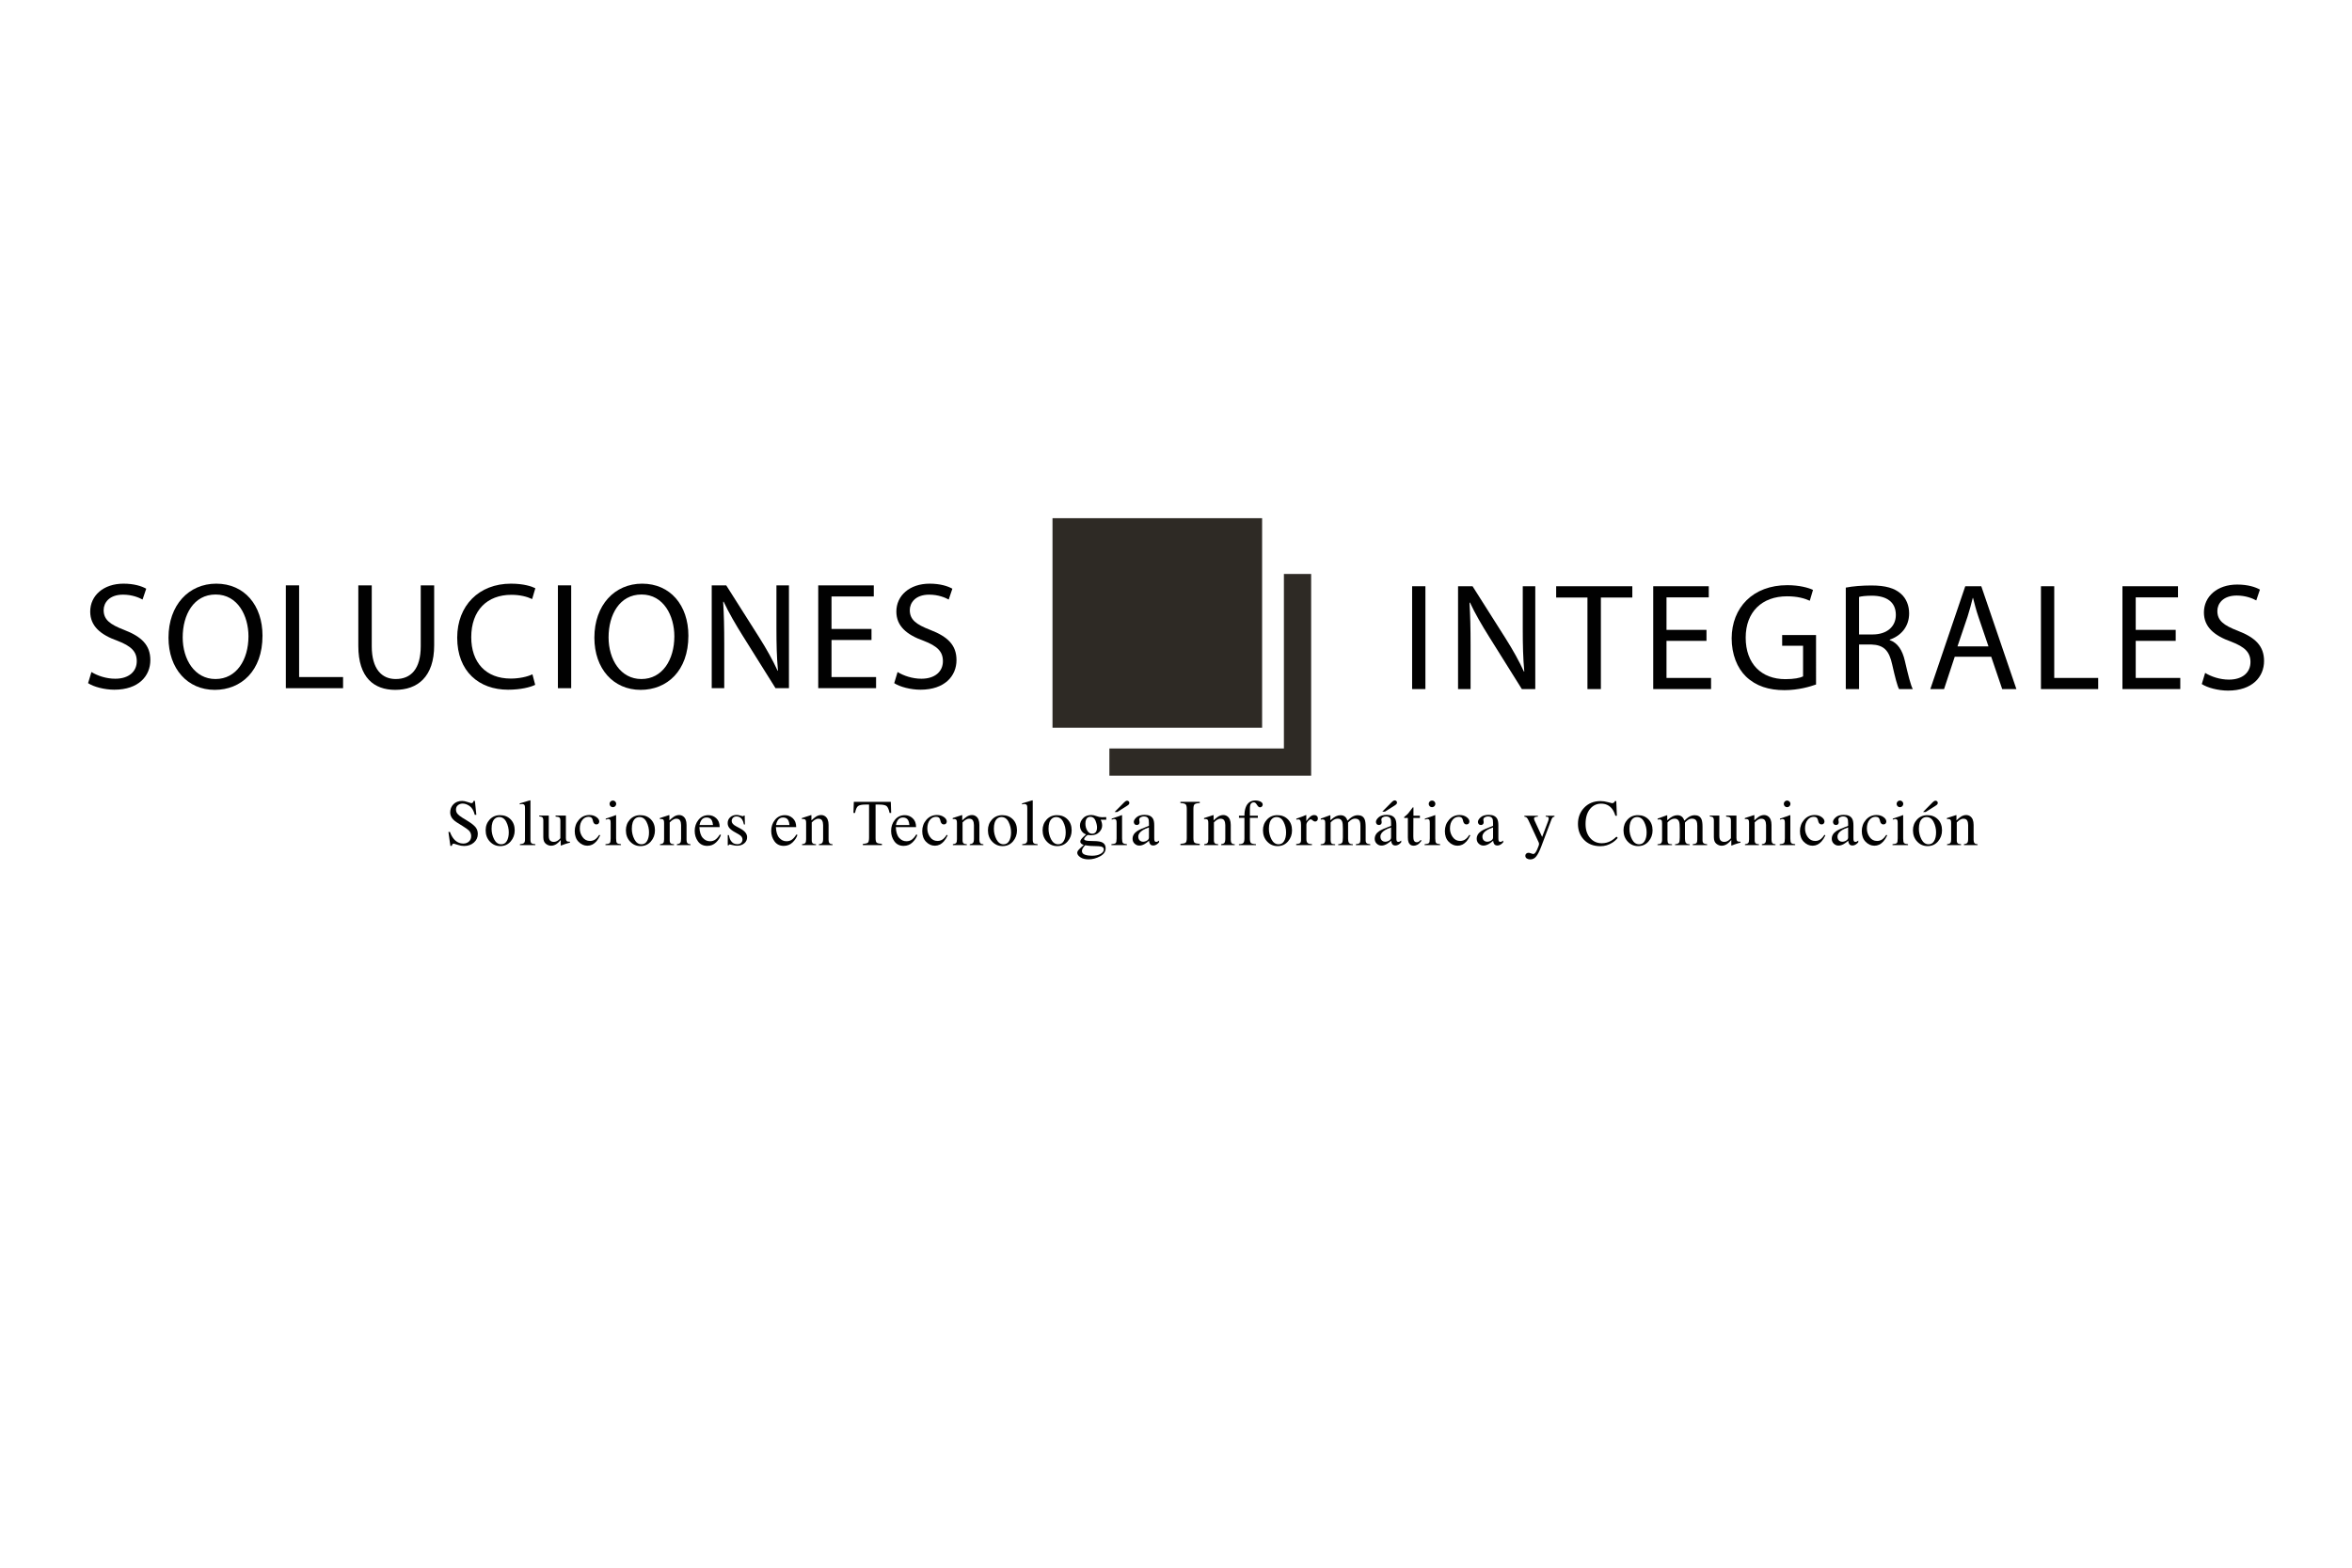 <?xml version="1.0"?>

<!-- Generator: Adobe Illustrator 19.1.0, SVG Export Plug-In . SVG Version: 6.00 Build 0)  -->
<svg version="1.1" id="Layer_1" xmlns="http://www.w3.org/2000/svg" xmlns:xlink="http://www.w3.org/1999/xlink" x="0px" y="0px" width="600px" height="400px" viewBox="0 0 600 400" enable-background="new 0 0 600 400" xml:space="preserve">
<path fill="#2E2A25" d="M327.527,146.45v44.52h-44.52v6.952h51.471V146.45H327.527z"></path>
<path fill="#2E2A25" d="M268.495,132.217h53.471v53.471h-53.471V132.217z"></path>
<g>
	<path fill="#010101" d="M23.326,171.467c1.518,0.934,3.737,1.713,6.073,1.713c3.465,0,5.489-1.83,5.489-4.477
		c0-2.452-1.402-3.855-4.944-5.217c-4.283-1.518-6.93-3.737-6.93-7.437c0-4.087,3.387-7.124,8.487-7.124
		c2.687,0,4.633,0.623,5.801,1.285l-0.935,2.764c-0.856-0.467-2.608-1.246-4.983-1.246c-3.582,0-4.944,2.141-4.944,3.932
		c0,2.452,1.596,3.659,5.217,5.061c4.438,1.713,6.696,3.854,6.696,7.708c0,4.048-2.998,7.552-9.188,7.552
		c-2.531,0-5.294-0.74-6.696-1.674L23.326,171.467z"></path>
	<path fill="#010101" d="M66.965,162.201c0,9.032-5.489,13.82-12.185,13.82c-6.93,0-11.796-5.372-11.796-13.314
		c0-8.332,5.178-13.782,12.185-13.782C62.333,148.925,66.965,154.415,66.965,162.201z M46.605,162.629
		c0,5.607,3.036,10.628,8.37,10.628c5.372,0,8.409-4.944,8.409-10.9c0-5.217-2.725-10.667-8.37-10.667
		C49.408,151.689,46.605,156.867,46.605,162.629z"></path>
	<path fill="#010101" d="M72.919,149.353h3.387v23.398h11.212v2.842H72.919V149.353z"></path>
	<path fill="#010101" d="M94.835,149.353v15.534c0,5.878,2.608,8.37,6.112,8.37c3.893,0,6.384-2.569,6.384-8.37v-15.534h3.427v15.3
		c0,8.059-4.244,11.367-9.928,11.367c-5.372,0-9.421-3.075-9.421-11.212v-15.456L94.835,149.353L94.835,149.353z"></path>
	<path fill="#010101" d="M136.528,174.736c-1.246,0.623-3.737,1.246-6.931,1.246c-7.397,0-12.964-4.671-12.964-13.275
		c0-8.214,5.568-13.782,13.704-13.782c3.27,0,5.334,0.701,6.229,1.168l-0.817,2.764c-1.285-0.622-3.115-1.089-5.295-1.089
		c-6.151,0-10.239,3.932-10.239,10.822c0,6.423,3.698,10.551,10.084,10.551c2.063,0,4.165-0.428,5.527-1.09L136.528,174.736z"></path>
	<path fill="#010101" d="M145.712,149.353v26.24h-3.388v-26.24H145.712z"></path>
	<path fill="#010101" d="M175.609,162.201c0,9.032-5.489,13.82-12.185,13.82c-6.93,0-11.797-5.372-11.797-13.314
		c0-8.332,5.179-13.782,12.185-13.782C170.977,148.925,175.609,154.415,175.609,162.201z M155.248,162.629
		c0,5.607,3.037,10.628,8.37,10.628c5.373,0,8.409-4.944,8.409-10.9c0-5.217-2.725-10.667-8.37-10.667
		C158.052,151.689,155.248,156.867,155.248,162.629z"></path>
	<path fill="#010101" d="M181.563,175.593v-26.24h3.698l8.41,13.276c1.946,3.076,3.465,5.84,4.711,8.526l0.077-0.039
		c-0.311-3.504-0.389-6.696-0.389-10.784v-10.979h3.192v26.24h-3.426l-8.332-13.315c-1.829-2.92-3.581-5.917-4.905-8.759
		l-0.117,0.038c0.195,3.309,0.273,6.463,0.273,10.823v11.212h-3.192V175.593z"></path>
	<path fill="#010101" d="M222.321,163.29h-10.2v9.46h11.368v2.842h-14.755v-26.24h14.171v2.842h-10.783v8.293h10.2L222.321,163.29
		L222.321,163.29z"></path>
	<path fill="#010101" d="M228.975,171.467c1.518,0.934,3.737,1.713,6.074,1.713c3.465,0,5.489-1.83,5.489-4.477
		c0-2.452-1.402-3.855-4.945-5.217c-4.282-1.518-6.93-3.737-6.93-7.437c0-4.087,3.388-7.124,8.487-7.124
		c2.686,0,4.633,0.623,5.801,1.285l-0.934,2.764c-0.857-0.467-2.609-1.246-4.983-1.246c-3.582,0-4.944,2.141-4.944,3.932
		c0,2.452,1.596,3.659,5.217,5.061c4.438,1.713,6.696,3.854,6.696,7.708c0,4.048-2.998,7.552-9.188,7.552
		c-2.531,0-5.295-0.74-6.697-1.674L228.975,171.467z"></path>
</g>
<g>
	<path fill="#010101" d="M363.623,149.581v26.239h-3.388v-26.239H363.623z"></path>
	<path fill="#010101" d="M371.952,175.821v-26.239h3.699l8.409,13.275c1.946,3.075,3.465,5.84,4.711,8.526l0.078-0.039
		c-0.312-3.504-0.39-6.696-0.39-10.784v-10.979h3.192v26.239h-3.426l-8.331-13.314c-1.83-2.92-3.582-5.918-4.906-8.76l-0.116,0.039
		c0.194,3.309,0.273,6.463,0.273,10.823v11.212L371.952,175.821L371.952,175.821z"></path>
	<path fill="#010101" d="M404.962,152.462h-7.981v-2.88h19.427v2.88h-8.019v23.359h-3.427V152.462z"></path>
	<path fill="#010101" d="M435.326,163.518h-10.2v9.46h11.369v2.842H421.74v-26.239h14.171v2.842h-10.784v8.292h10.2v2.803H435.326z"></path>
	<path fill="#010101" d="M463.277,174.652c-1.518,0.545-4.516,1.441-8.059,1.441c-3.971,0-7.241-1.012-9.811-3.465
		c-2.257-2.18-3.659-5.684-3.659-9.772c0.039-7.825,5.411-13.548,14.21-13.548c3.037,0,5.411,0.661,6.541,1.207l-0.818,2.764
		c-1.401-0.623-3.153-1.129-5.801-1.129c-6.384,0-10.55,3.971-10.55,10.55c0,6.657,4.01,10.589,10.122,10.589
		c2.219,0,3.737-0.311,4.516-0.701v-7.825h-5.334v-2.725h8.643V174.652z"></path>
	<path fill="#010101" d="M470.865,149.931c1.714-0.35,4.166-0.545,6.502-0.545c3.621,0,5.956,0.662,7.592,2.141
		c1.324,1.168,2.064,2.959,2.064,4.983c0,3.465-2.181,5.762-4.945,6.696v0.117c2.025,0.701,3.231,2.57,3.855,5.295
		c0.856,3.659,1.479,6.19,2.025,7.202h-3.504c-0.428-0.74-1.012-2.998-1.752-6.268c-0.779-3.621-2.18-4.983-5.256-5.1h-3.192v11.368
		h-3.388v-25.889H470.865z M474.252,161.883h3.465c3.62,0,5.917-1.985,5.917-4.983c0-3.387-2.452-4.866-6.035-4.906
		c-1.635,0-2.802,0.156-3.347,0.312V161.883z"></path>
	<path fill="#010101" d="M498.659,167.567l-2.725,8.254h-3.504l8.915-26.239h4.088l8.954,26.239h-3.621l-2.802-8.254H498.659z
		 M507.262,164.92l-2.569-7.552c-0.584-1.713-0.973-3.27-1.363-4.788h-0.078c-0.389,1.557-0.817,3.153-1.323,4.749l-2.57,7.592
		L507.262,164.92L507.262,164.92z"></path>
	<path fill="#010101" d="M520.652,149.581h3.388v23.398h11.212v2.842h-14.6V149.581z"></path>
	<path fill="#010101" d="M555.026,163.518h-10.2v9.46h11.367v2.842h-14.755v-26.239h14.172v2.842h-10.784v8.292h10.2V163.518z"></path>
	<path fill="#010101" d="M562.537,171.694c1.518,0.935,3.737,1.713,6.074,1.713c3.465,0,5.489-1.83,5.489-4.477
		c0-2.452-1.402-3.854-4.944-5.217c-4.283-1.518-6.93-3.737-6.93-7.436c0-4.088,3.387-7.125,8.486-7.125
		c2.687,0,4.633,0.623,5.801,1.285l-0.934,2.764c-0.857-0.468-2.609-1.246-4.983-1.246c-3.582,0-4.944,2.141-4.944,3.932
		c0,2.452,1.596,3.66,5.217,5.061c4.438,1.713,6.696,3.854,6.696,7.708c0,4.049-2.998,7.553-9.188,7.553
		c-2.531,0-5.295-0.74-6.696-1.674L562.537,171.694z"></path>
</g>
<g>
	<path fill="#010101" d="M114.779,212.276c0.282,0.749,0.613,1.347,0.992,1.792c0.661,0.777,1.483,1.164,2.464,1.164
		c0.532,0,0.991-0.167,1.379-0.504s0.582-0.807,0.582-1.41c0-0.543-0.195-1.016-0.585-1.417c-0.255-0.255-0.791-0.638-1.61-1.148
		l-1.423-0.888c-0.428-0.272-0.77-0.545-1.025-0.823c-0.472-0.526-0.709-1.108-0.709-1.742c0-0.842,0.28-1.542,0.839-2.103
		c0.559-0.558,1.301-0.839,2.224-0.839c0.38,0,0.837,0.093,1.373,0.281c0.534,0.187,0.84,0.281,0.916,0.281
		c0.206,0,0.349-0.05,0.427-0.148s0.14-0.236,0.184-0.415h0.342l0.367,3.552h-0.399c-0.272-1.07-0.708-1.816-1.308-2.24
		c-0.6-0.424-1.193-0.636-1.78-0.636c-0.456,0-0.854,0.135-1.193,0.404c-0.34,0.268-0.509,0.642-0.509,1.12
		c0,0.429,0.13,0.796,0.39,1.1c0.26,0.308,0.664,0.632,1.212,0.969l1.465,0.904c0.917,0.566,1.563,1.084,1.94,1.556
		c0.371,0.478,0.556,1.043,0.556,1.694c0,0.874-0.33,1.604-0.99,2.191c-0.659,0.587-1.503,0.88-2.529,0.88
		c-0.516,0-1.055-0.098-1.617-0.293c-0.563-0.196-0.884-0.293-0.966-0.293c-0.196,0-0.327,0.061-0.395,0.18
		c-0.068,0.119-0.112,0.247-0.134,0.382h-0.367l-0.497-3.552L114.779,212.276L114.779,212.276z"></path>
	<path fill="#010101" d="M124.921,209.111c0.686-0.746,1.571-1.12,2.651-1.12c1.075,0,1.966,0.353,2.672,1.059
		c0.706,0.706,1.059,1.645,1.059,2.819c0,1.081-0.342,2.02-1.026,2.819s-1.569,1.197-2.656,1.197c-1.043,0-1.925-0.382-2.647-1.148
		c-0.722-0.766-1.083-1.727-1.083-2.884C123.89,210.771,124.233,209.858,124.921,209.111z M126.221,208.903
		c-0.544,0.494-0.816,1.347-0.816,2.558c0,0.967,0.219,1.868,0.657,2.704c0.438,0.836,1.046,1.255,1.824,1.255
		c0.61,0,1.079-0.279,1.408-0.84c0.329-0.558,0.494-1.291,0.494-2.198c0-0.939-0.21-1.825-0.628-2.657
		c-0.419-0.83-1.026-1.246-1.82-1.246C126.909,208.48,126.537,208.621,126.221,208.903z"></path>
	<path fill="#010101" d="M132.634,215.404c0.505-0.049,0.847-0.151,1.026-0.305c0.179-0.155,0.269-0.457,0.269-0.909v-7.958
		c0-0.358-0.03-0.605-0.09-0.742c-0.109-0.228-0.329-0.341-0.66-0.341c-0.076,0-0.159,0.008-0.248,0.024
		c-0.09,0.016-0.203,0.041-0.338,0.074v-0.269c0.733-0.195,1.616-0.456,2.647-0.782c0.038,0,0.061,0.016,0.07,0.049
		c0.008,0.033,0.012,0.103,0.012,0.212v9.767c0,0.474,0.081,0.779,0.244,0.917c0.163,0.139,0.5,0.227,1.01,0.265v0.228h-3.943
		L132.634,215.404L132.634,215.404z"></path>
	<path fill="#010101" d="M139.993,208.089v5.213c0,0.369,0.052,0.666,0.155,0.887c0.201,0.414,0.57,0.619,1.108,0.619
		c0.369,0,0.73-0.122,1.083-0.366c0.201-0.136,0.405-0.323,0.611-0.562v-4.464c0-0.418-0.081-0.693-0.244-0.823
		c-0.163-0.13-0.489-0.209-0.978-0.237v-0.268h2.631v5.735c0,0.369,0.066,0.623,0.199,0.761c0.133,0.139,0.414,0.2,0.843,0.184
		v0.228c-0.299,0.081-0.519,0.142-0.66,0.184c-0.141,0.04-0.377,0.115-0.709,0.224c-0.141,0.049-0.451,0.166-0.929,0.35
		c-0.027,0-0.043-0.012-0.049-0.036c-0.005-0.025-0.008-0.053-0.008-0.086v-1.312c-0.369,0.441-0.706,0.767-1.01,0.978
		c-0.462,0.326-0.95,0.489-1.466,0.489c-0.472,0-0.918-0.168-1.336-0.505c-0.424-0.331-0.635-0.89-0.635-1.673v-4.233
		c0-0.431-0.092-0.719-0.277-0.865c-0.119-0.092-0.375-0.156-0.766-0.194v-0.228H139.993z"></path>
	<path fill="#010101" d="M152.138,208.474c0.491,0.349,0.737,0.732,0.737,1.148c0,0.179-0.062,0.345-0.187,0.5
		c-0.125,0.154-0.318,0.231-0.578,0.231c-0.19,0-0.357-0.065-0.501-0.195c-0.144-0.13-0.248-0.32-0.313-0.57l-0.098-0.391
		c-0.071-0.288-0.193-0.491-0.367-0.611c-0.179-0.113-0.415-0.171-0.709-0.171c-0.619,0-1.142,0.27-1.568,0.811
		c-0.427,0.541-0.64,1.261-0.64,2.158c0,0.821,0.235,1.558,0.705,2.21c0.469,0.653,1.104,0.979,1.902,0.979
		c0.565,0,1.067-0.185,1.507-0.555c0.25-0.212,0.532-0.55,0.847-1.012l0.228,0.139c-0.31,0.653-0.635,1.169-0.978,1.549
		c-0.657,0.729-1.417,1.093-2.281,1.093c-0.847,0-1.597-0.333-2.248-1.001c-0.652-0.668-0.978-1.575-0.978-2.721
		c0-1.124,0.356-2.091,1.067-2.9c0.711-0.809,1.61-1.213,2.696-1.213C151.061,207.951,151.646,208.124,152.138,208.474z"></path>
	<path fill="#010101" d="M154.45,215.404c0.581-0.054,0.948-0.153,1.1-0.298c0.152-0.143,0.228-0.533,0.228-1.169v-3.886
		c0-0.352-0.024-0.596-0.073-0.732c-0.081-0.223-0.253-0.335-0.513-0.335c-0.06,0-0.118,0.005-0.175,0.016
		c-0.056,0.011-0.221,0.054-0.493,0.13v-0.253l0.35-0.113c0.95-0.311,1.613-0.543,1.988-0.702c0.152-0.065,0.25-0.098,0.293-0.098
		c0.011,0.039,0.016,0.079,0.016,0.123v5.849c0,0.619,0.074,1.008,0.224,1.164c0.149,0.159,0.488,0.258,1.014,0.302v0.228h-3.959
		L154.45,215.404L154.45,215.404z M155.745,204.511c0.163-0.167,0.364-0.251,0.603-0.251c0.234,0,0.433,0.083,0.599,0.248
		c0.165,0.164,0.248,0.366,0.248,0.604c0,0.232-0.083,0.431-0.248,0.595c-0.166,0.165-0.365,0.248-0.599,0.248
		c-0.239,0-0.44-0.083-0.603-0.248c-0.163-0.164-0.244-0.363-0.244-0.595C155.501,204.879,155.582,204.679,155.745,204.511z"></path>
	<path fill="#010101" d="M160.697,209.111c0.686-0.746,1.571-1.12,2.651-1.12c1.075,0,1.966,0.353,2.672,1.059
		c0.706,0.706,1.059,1.645,1.059,2.819c0,1.081-0.342,2.02-1.026,2.819s-1.569,1.197-2.656,1.197c-1.043,0-1.925-0.382-2.647-1.148
		c-0.722-0.766-1.083-1.727-1.083-2.884C159.667,210.771,160.01,209.858,160.697,209.111z M161.998,208.903
		c-0.544,0.494-0.816,1.347-0.816,2.558c0,0.967,0.219,1.868,0.657,2.704s1.046,1.255,1.824,1.255c0.61,0,1.079-0.279,1.408-0.84
		c0.329-0.558,0.494-1.291,0.494-2.198c0-0.939-0.21-1.825-0.628-2.657c-0.419-0.83-1.026-1.246-1.82-1.246
		C162.686,208.48,162.314,208.621,161.998,208.903z"></path>
	<path fill="#010101" d="M168.37,215.404c0.386-0.049,0.655-0.146,0.811-0.289c0.154-0.144,0.232-0.466,0.232-0.966v-4.138
		c0-0.344-0.033-0.588-0.098-0.728c-0.103-0.204-0.315-0.307-0.635-0.307c-0.049,0-0.099,0.003-0.15,0.009
		c-0.052,0.005-0.116,0.014-0.192,0.024v-0.285c0.223-0.065,0.749-0.234,1.58-0.505l0.766-0.253c0.038,0,0.061,0.014,0.069,0.041
		c0.009,0.027,0.012,0.065,0.012,0.114v1.198c0.499-0.467,0.889-0.787,1.171-0.962c0.423-0.265,0.862-0.399,1.317-0.399
		c0.368,0,0.704,0.105,1.008,0.318c0.585,0.413,0.878,1.148,0.878,2.207v3.804c0,0.391,0.078,0.674,0.234,0.847
		c0.156,0.175,0.418,0.264,0.784,0.269v0.228h-3.478v-0.228c0.396-0.054,0.673-0.164,0.831-0.33c0.158-0.165,0.236-0.526,0.236-1.08
		v-3.478c0-0.467-0.086-0.854-0.259-1.161c-0.173-0.306-0.491-0.459-0.956-0.459c-0.319,0-0.643,0.109-0.972,0.326
		c-0.184,0.125-0.421,0.331-0.713,0.619v4.562c0,0.391,0.087,0.653,0.261,0.785c0.174,0.134,0.448,0.205,0.823,0.216v0.228h-3.56
		V215.404z"></path>
	<path fill="#010101" d="M182.727,208.785c0.576,0.53,0.863,1.281,0.863,2.253h-5.173c0.054,1.257,0.34,2.173,0.856,2.747
		c0.516,0.575,1.126,0.861,1.833,0.861c0.569,0,1.05-0.149,1.441-0.446c0.391-0.298,0.752-0.721,1.083-1.268l0.286,0.097
		c-0.223,0.691-0.64,1.331-1.25,1.918c-0.611,0.588-1.36,0.881-2.244,0.881c-1.022,0-1.811-0.386-2.367-1.157
		c-0.557-0.771-0.835-1.659-0.835-2.664c0-1.09,0.323-2.033,0.969-2.826s1.488-1.189,2.526-1.189
		C181.48,207.991,182.151,208.256,182.727,208.785z M178.826,209.408c-0.175,0.293-0.3,0.663-0.376,1.108h3.439
		c-0.061-0.543-0.163-0.947-0.311-1.214c-0.266-0.477-0.711-0.717-1.336-0.717C179.623,208.585,179.151,208.86,178.826,209.408z"></path>
	<path fill="#010101" d="M185.653,213.066h0.269c0.125,0.619,0.292,1.094,0.504,1.425c0.379,0.608,0.934,0.912,1.666,0.912
		c0.406,0,0.727-0.113,0.962-0.338c0.236-0.226,0.354-0.518,0.354-0.877c0-0.228-0.068-0.447-0.204-0.659
		c-0.136-0.212-0.374-0.418-0.716-0.619l-0.912-0.521c-0.668-0.358-1.16-0.719-1.475-1.083s-0.472-0.793-0.472-1.288
		c0-0.607,0.217-1.108,0.652-1.499c0.434-0.391,0.98-0.587,1.638-0.587c0.287,0,0.604,0.055,0.948,0.163
		c0.345,0.11,0.539,0.163,0.583,0.163c0.098,0,0.167-0.013,0.211-0.04c0.043-0.027,0.083-0.071,0.115-0.13h0.196l0.056,2.273h-0.252
		c-0.11-0.527-0.256-0.937-0.441-1.231c-0.337-0.543-0.822-0.815-1.458-0.815c-0.38,0-0.679,0.117-0.896,0.351
		s-0.326,0.507-0.326,0.822c0,0.5,0.375,0.945,1.124,1.336l1.075,0.579c1.157,0.63,1.736,1.363,1.736,2.198
		c0,0.642-0.24,1.165-0.72,1.573s-1.108,0.61-1.882,0.61c-0.326,0-0.694-0.054-1.107-0.163c-0.412-0.108-0.656-0.163-0.731-0.163
		c-0.065,0-0.123,0.024-0.172,0.07c-0.049,0.047-0.087,0.102-0.113,0.167h-0.213v-2.629H185.653z"></path>
	<path fill="#010101" d="M202.246,208.785c0.576,0.53,0.863,1.281,0.863,2.253h-5.173c0.054,1.257,0.34,2.173,0.856,2.747
		c0.516,0.575,1.126,0.861,1.833,0.861c0.569,0,1.05-0.149,1.441-0.446s0.752-0.721,1.083-1.268l0.286,0.097
		c-0.223,0.691-0.64,1.331-1.25,1.918c-0.611,0.588-1.36,0.881-2.244,0.881c-1.022,0-1.811-0.386-2.367-1.157
		c-0.557-0.771-0.835-1.659-0.835-2.664c0-1.09,0.323-2.033,0.969-2.826s1.488-1.189,2.526-1.189
		C200.999,207.991,201.67,208.256,202.246,208.785z M198.344,209.408c-0.175,0.293-0.3,0.663-0.376,1.108h3.439
		c-0.061-0.543-0.163-0.947-0.311-1.214c-0.266-0.477-0.711-0.717-1.336-0.717C199.142,208.585,198.67,208.86,198.344,209.408z"></path>
	<path fill="#010101" d="M204.604,215.404c0.384-0.049,0.655-0.146,0.81-0.289c0.154-0.144,0.232-0.466,0.232-0.966v-4.138
		c0-0.344-0.033-0.588-0.098-0.728c-0.104-0.204-0.316-0.307-0.636-0.307c-0.048,0-0.099,0.003-0.15,0.009
		c-0.052,0.005-0.116,0.014-0.191,0.024v-0.285c0.222-0.065,0.749-0.234,1.579-0.505l0.767-0.253c0.037,0,0.061,0.014,0.068,0.041
		c0.009,0.027,0.012,0.065,0.012,0.114v1.198c0.5-0.467,0.89-0.787,1.172-0.962c0.423-0.265,0.861-0.399,1.316-0.399
		c0.369,0,0.705,0.105,1.009,0.318c0.584,0.413,0.878,1.148,0.878,2.207v3.804c0,0.391,0.078,0.674,0.235,0.847
		c0.156,0.175,0.417,0.264,0.784,0.269v0.228h-3.479v-0.228c0.396-0.054,0.673-0.164,0.831-0.33c0.157-0.165,0.237-0.526,0.237-1.08
		v-3.478c0-0.467-0.087-0.854-0.26-1.161c-0.173-0.306-0.492-0.459-0.956-0.459c-0.319,0-0.643,0.109-0.972,0.326
		c-0.184,0.125-0.421,0.331-0.713,0.619v4.562c0,0.391,0.086,0.653,0.261,0.785c0.173,0.134,0.447,0.205,0.822,0.216v0.228h-3.559
		v-0.227H204.604z"></path>
	<path fill="#010101" d="M217.815,204.595h9.433l0.09,2.835h-0.4c-0.195-0.891-0.444-1.471-0.745-1.74
		c-0.302-0.268-0.936-0.403-1.903-0.403h-0.928v8.537c0,0.643,0.1,1.042,0.301,1.195c0.201,0.154,0.641,0.255,1.32,0.304v0.31
		h-4.864v-0.31c0.706-0.054,1.146-0.171,1.321-0.349c0.173-0.178,0.261-0.627,0.261-1.346v-8.342h-0.937
		c-0.923,0-1.552,0.134-1.886,0.399c-0.335,0.267-0.585,0.847-0.754,1.744h-0.407L217.815,204.595z"></path>
	<path fill="#010101" d="M232.83,208.785c0.576,0.53,0.863,1.281,0.863,2.253h-5.173c0.054,1.257,0.34,2.173,0.856,2.747
		c0.516,0.575,1.126,0.861,1.833,0.861c0.569,0,1.05-0.149,1.441-0.446s0.752-0.721,1.083-1.268l0.286,0.097
		c-0.223,0.691-0.64,1.331-1.25,1.918c-0.611,0.588-1.36,0.881-2.244,0.881c-1.022,0-1.811-0.386-2.367-1.157
		c-0.557-0.771-0.835-1.659-0.835-2.664c0-1.09,0.323-2.033,0.969-2.826s1.488-1.189,2.526-1.189
		C231.583,207.991,232.255,208.256,232.83,208.785z M228.929,209.408c-0.175,0.293-0.3,0.663-0.376,1.108h3.439
		c-0.061-0.543-0.163-0.947-0.311-1.214c-0.266-0.477-0.711-0.717-1.336-0.717C229.726,208.585,229.255,208.86,228.929,209.408z"></path>
	<path fill="#010101" d="M240.788,208.474c0.491,0.349,0.736,0.732,0.736,1.148c0,0.179-0.062,0.345-0.187,0.5
		c-0.125,0.154-0.317,0.231-0.578,0.231c-0.191,0-0.357-0.065-0.502-0.195c-0.143-0.13-0.248-0.32-0.313-0.57l-0.098-0.391
		c-0.072-0.288-0.193-0.491-0.367-0.611c-0.179-0.113-0.415-0.171-0.708-0.171c-0.619,0-1.143,0.27-1.568,0.811
		c-0.427,0.541-0.64,1.261-0.64,2.158c0,0.821,0.235,1.558,0.705,2.21c0.469,0.653,1.104,0.979,1.902,0.979
		c0.565,0,1.068-0.185,1.506-0.555c0.25-0.212,0.532-0.55,0.847-1.012l0.228,0.139c-0.308,0.653-0.634,1.169-0.978,1.549
		c-0.657,0.729-1.416,1.093-2.281,1.093c-0.847,0-1.597-0.333-2.248-1.001c-0.652-0.668-0.978-1.575-0.978-2.721
		c0-1.124,0.356-2.091,1.068-2.9c0.711-0.809,1.61-1.213,2.697-1.213C239.711,207.951,240.296,208.124,240.788,208.474z"></path>
	<path fill="#010101" d="M243.077,215.404c0.384-0.049,0.655-0.146,0.81-0.289c0.154-0.144,0.232-0.466,0.232-0.966v-4.138
		c0-0.344-0.033-0.588-0.098-0.728c-0.104-0.204-0.316-0.307-0.636-0.307c-0.048,0-0.099,0.003-0.15,0.009
		c-0.052,0.005-0.116,0.014-0.191,0.024v-0.285c0.222-0.065,0.749-0.234,1.579-0.505l0.767-0.253c0.037,0,0.061,0.014,0.068,0.041
		c0.009,0.027,0.012,0.065,0.012,0.114v1.198c0.5-0.467,0.89-0.787,1.172-0.962c0.423-0.265,0.861-0.399,1.316-0.399
		c0.369,0,0.705,0.105,1.009,0.318c0.584,0.413,0.878,1.148,0.878,2.207v3.804c0,0.391,0.078,0.674,0.235,0.847
		c0.156,0.175,0.417,0.264,0.784,0.269v0.228h-3.479v-0.228c0.396-0.054,0.673-0.164,0.831-0.33c0.157-0.165,0.237-0.526,0.237-1.08
		v-3.478c0-0.467-0.087-0.854-0.26-1.161c-0.173-0.306-0.492-0.459-0.956-0.459c-0.319,0-0.643,0.109-0.972,0.326
		c-0.184,0.125-0.421,0.331-0.713,0.619v4.562c0,0.391,0.086,0.653,0.261,0.785c0.173,0.134,0.447,0.205,0.822,0.216v0.228h-3.559
		v-0.227H243.077z"></path>
	<path fill="#010101" d="M253.054,209.111c0.686-0.746,1.571-1.12,2.651-1.12c1.075,0,1.966,0.353,2.672,1.059
		s1.059,1.645,1.059,2.819c0,1.081-0.342,2.02-1.026,2.819s-1.569,1.197-2.656,1.197c-1.043,0-1.926-0.382-2.647-1.148
		c-0.723-0.766-1.084-1.727-1.084-2.884C252.023,210.771,252.367,209.858,253.054,209.111z M254.354,208.903
		c-0.544,0.494-0.816,1.347-0.816,2.558c0,0.967,0.219,1.868,0.657,2.704s1.046,1.255,1.824,1.255c0.609,0,1.079-0.279,1.408-0.84
		c0.329-0.558,0.494-1.291,0.494-2.198c0-0.939-0.21-1.825-0.629-2.657c-0.418-0.83-1.025-1.246-1.819-1.246
		C255.043,208.48,254.67,208.621,254.354,208.903z"></path>
	<path fill="#010101" d="M260.768,215.404c0.505-0.049,0.847-0.151,1.026-0.305c0.179-0.155,0.269-0.457,0.269-0.909v-7.958
		c0-0.358-0.03-0.605-0.09-0.742c-0.109-0.228-0.329-0.341-0.659-0.341c-0.077,0-0.16,0.008-0.249,0.024
		c-0.09,0.016-0.203,0.041-0.338,0.074v-0.269c0.732-0.195,1.615-0.456,2.647-0.782c0.038,0,0.061,0.016,0.07,0.049
		c0.008,0.033,0.012,0.103,0.012,0.212v9.767c0,0.474,0.081,0.779,0.244,0.917c0.163,0.139,0.5,0.227,1.01,0.265v0.228h-3.943
		L260.768,215.404L260.768,215.404z"></path>
	<path fill="#010101" d="M266.999,209.111c0.686-0.746,1.571-1.12,2.651-1.12c1.075,0,1.966,0.353,2.672,1.059
		c0.706,0.706,1.059,1.645,1.059,2.819c0,1.081-0.342,2.02-1.026,2.819s-1.569,1.197-2.656,1.197c-1.043,0-1.926-0.382-2.647-1.148
		c-0.723-0.766-1.084-1.727-1.084-2.884C265.968,210.771,266.312,209.858,266.999,209.111z M268.299,208.903
		c-0.544,0.494-0.816,1.347-0.816,2.558c0,0.967,0.219,1.868,0.657,2.704c0.438,0.836,1.046,1.255,1.824,1.255
		c0.609,0,1.079-0.279,1.408-0.84c0.329-0.558,0.494-1.291,0.494-2.198c0-0.939-0.21-1.825-0.629-2.657
		c-0.418-0.83-1.025-1.246-1.819-1.246C268.988,208.48,268.615,208.621,268.299,208.903z"></path>
	<path fill="#010101" d="M275.913,212.024c-0.274-0.418-0.412-0.888-0.412-1.41c0-0.635,0.253-1.238,0.758-1.808
		c0.505-0.57,1.219-0.855,2.142-0.855c0.396,0,0.834,0.093,1.312,0.28c0.478,0.188,0.936,0.281,1.377,0.281
		c0.113,0,0.286-0.004,0.517-0.012c0.23-0.009,0.398-0.013,0.501-0.013h0.098v0.66h-1.409c0.098,0.228,0.173,0.427,0.228,0.595
		c0.091,0.315,0.138,0.614,0.138,0.895c0,0.619-0.256,1.188-0.77,1.707c-0.513,0.518-1.205,0.778-2.072,0.778
		c-0.137,0-0.381-0.024-0.734-0.074c-0.158,0-0.366,0.134-0.627,0.4s-0.391,0.483-0.391,0.652c0,0.174,0.19,0.302,0.571,0.382
		c0.25,0.055,0.527,0.083,0.832,0.083c1.398,0,2.347,0.078,2.847,0.236c0.821,0.255,1.232,0.804,1.232,1.646
		c0,0.858-0.479,1.542-1.437,2.053c-0.959,0.51-1.927,0.766-2.904,0.766c-0.891,0-1.597-0.18-2.118-0.542
		c-0.521-0.361-0.782-0.74-0.782-1.136c0-0.196,0.068-0.387,0.206-0.575c0.138-0.187,0.411-0.466,0.816-0.835l0.535-0.48
		l0.098-0.098c-0.248-0.098-0.434-0.192-0.558-0.285c-0.215-0.168-0.323-0.362-0.323-0.579c0-0.201,0.093-0.423,0.28-0.664
		c0.188-0.242,0.588-0.634,1.201-1.177C276.571,212.732,276.188,212.442,275.913,212.024z M276.776,218.084
		c0.514,0.173,1.101,0.261,1.764,0.261c0.901,0,1.635-0.156,2.199-0.469c0.565-0.312,0.847-0.696,0.847-1.152
		c0-0.364-0.228-0.606-0.685-0.724c-0.283-0.072-0.819-0.112-1.609-0.123c-0.201-0.005-0.414-0.012-0.636-0.021
		c-0.223-0.008-0.427-0.017-0.613-0.028c-0.119-0.005-0.313-0.027-0.579-0.065c-0.267-0.038-0.465-0.071-0.596-0.098
		c-0.065,0-0.224,0.172-0.476,0.513c-0.257,0.348-0.386,0.669-0.386,0.962C276.008,217.596,276.264,217.909,276.776,218.084z
		 M279.364,212.487c0.326-0.261,0.489-0.714,0.489-1.361c0-0.515-0.133-1.096-0.395-1.742c-0.264-0.646-0.703-0.97-1.316-0.97
		c-0.532,0-0.898,0.253-1.099,0.757c-0.103,0.267-0.154,0.595-0.154,0.986c0,0.663,0.16,1.258,0.48,1.783
		c0.32,0.528,0.735,0.791,1.247,0.791C278.912,212.732,279.162,212.65,279.364,212.487z"></path>
	<path fill="#010101" d="M283.521,215.404c0.581-0.054,0.947-0.153,1.099-0.298c0.152-0.143,0.228-0.533,0.228-1.169v-3.886
		c0-0.352-0.024-0.596-0.073-0.732c-0.081-0.223-0.253-0.335-0.514-0.335c-0.06,0-0.117,0.005-0.175,0.016
		c-0.056,0.011-0.222,0.054-0.492,0.13v-0.253l0.35-0.113c0.95-0.311,1.613-0.543,1.988-0.702c0.152-0.065,0.25-0.098,0.293-0.098
		c0.011,0.039,0.016,0.079,0.016,0.123v5.849c0,0.619,0.075,1.008,0.224,1.164c0.15,0.159,0.488,0.258,1.014,0.302v0.228h-3.959
		v-0.226H283.521z M287.969,205.238c-0.087,0.103-0.215,0.21-0.383,0.317l-2.565,1.622h-0.676l2.451-2.469
		c0.087-0.086,0.195-0.176,0.326-0.268c0.13-0.092,0.268-0.138,0.416-0.138c0.14,0,0.269,0.05,0.387,0.15
		c0.116,0.101,0.175,0.232,0.175,0.395C288.099,205.004,288.056,205.134,287.969,205.238z"></path>
	<path fill="#010101" d="M290.107,212.039c0.5-0.326,1.496-0.768,2.989-1.327v-0.693c0-0.554-0.054-0.938-0.163-1.156
		c-0.185-0.364-0.567-0.546-1.148-0.546c-0.277,0-0.541,0.071-0.79,0.212c-0.251,0.147-0.376,0.348-0.376,0.603
		c0,0.065,0.014,0.175,0.041,0.33c0.027,0.154,0.041,0.254,0.041,0.297c0,0.305-0.101,0.517-0.302,0.636
		c-0.114,0.071-0.25,0.105-0.407,0.105c-0.244,0-0.431-0.08-0.562-0.24c-0.13-0.161-0.195-0.339-0.195-0.534
		c0-0.379,0.235-0.778,0.704-1.193c0.47-0.416,1.158-0.623,2.066-0.623c1.052,0,1.767,0.342,2.142,1.026
		c0.201,0.375,0.302,0.92,0.302,1.637v3.267c0,0.315,0.021,0.532,0.065,0.652c0.07,0.212,0.216,0.317,0.439,0.317
		c0.125,0,0.228-0.018,0.311-0.056c0.08-0.038,0.222-0.13,0.424-0.277v0.424c-0.175,0.212-0.362,0.386-0.563,0.521
		c-0.304,0.206-0.614,0.31-0.929,0.31c-0.369,0-0.636-0.119-0.803-0.358c-0.165-0.239-0.256-0.524-0.273-0.856
		c-0.413,0.358-0.766,0.626-1.059,0.799c-0.494,0.293-0.964,0.439-1.41,0.439c-0.467,0-0.871-0.164-1.213-0.492
		c-0.342-0.329-0.514-0.746-0.514-1.25C288.925,213.224,289.319,212.567,290.107,212.039z M293.096,211.119
		c-0.625,0.206-1.14,0.434-1.547,0.684c-0.782,0.483-1.173,1.032-1.173,1.645c0,0.494,0.163,0.858,0.489,1.092
		c0.211,0.152,0.447,0.228,0.708,0.228c0.358,0,0.702-0.1,1.031-0.301c0.328-0.201,0.492-0.456,0.492-0.767L293.096,211.119
		L293.096,211.119z"></path>
	<path fill="#010101" d="M301.127,215.322c0.678-0.049,1.118-0.15,1.319-0.304c0.201-0.153,0.302-0.552,0.302-1.195v-7.422
		c0-0.613-0.101-1.008-0.302-1.185c-0.201-0.176-0.641-0.281-1.319-0.314v-0.308h4.935v0.308c-0.679,0.033-1.119,0.138-1.319,0.314
		c-0.202,0.177-0.302,0.572-0.302,1.185v7.422c0,0.643,0.1,1.042,0.302,1.195c0.2,0.154,0.64,0.255,1.319,0.304v0.31h-4.935V215.322
		z"></path>
	<path fill="#010101" d="M307.198,215.404c0.384-0.049,0.655-0.146,0.81-0.289c0.154-0.144,0.232-0.466,0.232-0.966v-4.138
		c0-0.344-0.033-0.588-0.098-0.728c-0.104-0.204-0.316-0.307-0.636-0.307c-0.048,0-0.099,0.003-0.15,0.009
		c-0.052,0.005-0.116,0.014-0.191,0.024v-0.285c0.222-0.065,0.749-0.234,1.579-0.505l0.767-0.253c0.037,0,0.061,0.014,0.068,0.041
		c0.009,0.027,0.012,0.065,0.012,0.114v1.198c0.5-0.467,0.89-0.787,1.172-0.962c0.423-0.265,0.861-0.399,1.316-0.399
		c0.369,0,0.705,0.105,1.009,0.318c0.584,0.413,0.878,1.148,0.878,2.207v3.804c0,0.391,0.078,0.674,0.235,0.847
		c0.156,0.175,0.417,0.264,0.784,0.269v0.228h-3.479v-0.228c0.396-0.054,0.673-0.164,0.831-0.33c0.157-0.165,0.237-0.526,0.237-1.08
		v-3.478c0-0.467-0.087-0.854-0.26-1.161c-0.173-0.306-0.492-0.459-0.956-0.459c-0.319,0-0.643,0.109-0.972,0.326
		c-0.184,0.125-0.421,0.331-0.712,0.619v4.562c0,0.391,0.086,0.653,0.261,0.785c0.173,0.134,0.447,0.205,0.822,0.216v0.228h-3.559
		L307.198,215.404L307.198,215.404z"></path>
	<path fill="#010101" d="M316.048,215.404c0.576-0.027,0.955-0.135,1.136-0.322c0.182-0.188,0.274-0.582,0.274-1.186v-5.229h-1.393
		v-0.546h1.393c0-0.858,0.116-1.583,0.351-2.176c0.445-1.134,1.264-1.702,2.456-1.702c0.479,0,0.907,0.096,1.285,0.286
		s0.568,0.445,0.568,0.765c0,0.18-0.065,0.34-0.196,0.481c-0.129,0.141-0.286,0.212-0.469,0.212c-0.157,0-0.292-0.048-0.406-0.142
		c-0.113-0.096-0.248-0.262-0.405-0.501l-0.138-0.213c-0.075-0.113-0.164-0.21-0.267-0.289c-0.102-0.078-0.245-0.117-0.429-0.117
		c-0.412,0-0.69,0.203-0.835,0.61c-0.081,0.217-0.122,0.503-0.122,0.856v1.93h2.029v0.546h-2.029v5.229
		c0,0.615,0.083,1.007,0.249,1.177c0.165,0.172,0.598,0.281,1.299,0.33v0.228h-4.35L316.048,215.404L316.048,215.404z"></path>
	<path fill="#010101" d="M323.215,209.111c0.686-0.746,1.571-1.12,2.651-1.12c1.075,0,1.966,0.353,2.672,1.059
		s1.059,1.645,1.059,2.819c0,1.081-0.342,2.02-1.026,2.819s-1.569,1.197-2.656,1.197c-1.043,0-1.926-0.382-2.647-1.148
		c-0.723-0.766-1.084-1.727-1.084-2.884C322.185,210.771,322.528,209.858,323.215,209.111z M324.515,208.903
		c-0.544,0.494-0.816,1.347-0.816,2.558c0,0.967,0.219,1.868,0.657,2.704c0.438,0.836,1.046,1.255,1.824,1.255
		c0.609,0,1.079-0.279,1.408-0.84c0.329-0.558,0.494-1.291,0.494-2.198c0-0.939-0.21-1.825-0.629-2.657
		c-0.418-0.83-1.025-1.246-1.819-1.246C325.204,208.48,324.831,208.621,324.515,208.903z"></path>
	<path fill="#010101" d="M330.661,215.362c0.499-0.042,0.83-0.131,0.993-0.264c0.163-0.134,0.245-0.417,0.245-0.852v-3.674
		c0-0.537-0.051-0.921-0.151-1.152c-0.101-0.23-0.285-0.346-0.551-0.346c-0.054,0-0.126,0.008-0.215,0.021
		c-0.09,0.014-0.184,0.032-0.281,0.053v-0.269c0.308-0.108,0.626-0.219,0.95-0.333c0.325-0.114,0.55-0.196,0.673-0.244
		c0.27-0.103,0.55-0.219,0.836-0.35c0.038,0,0.061,0.013,0.07,0.04c0.008,0.027,0.012,0.085,0.012,0.171v1.336
		c0.349-0.482,0.684-0.86,1.009-1.132c0.324-0.272,0.66-0.407,1.009-0.407c0.277,0,0.503,0.083,0.678,0.249
		c0.174,0.165,0.262,0.374,0.262,0.623c0,0.223-0.067,0.409-0.2,0.562c-0.134,0.152-0.301,0.228-0.502,0.228
		c-0.206,0-0.414-0.094-0.622-0.286c-0.21-0.189-0.374-0.285-0.493-0.285c-0.19,0-0.424,0.153-0.701,0.461
		c-0.277,0.306-0.415,0.623-0.415,0.949v3.673c0,0.467,0.108,0.792,0.326,0.973c0.216,0.182,0.578,0.268,1.083,0.256v0.269h-4.015
		L330.661,215.362L330.661,215.362z"></path>
	<path fill="#010101" d="M336.895,215.42c0.424-0.038,0.705-0.109,0.847-0.212c0.216-0.157,0.326-0.472,0.326-0.945v-4.212
		c0-0.401-0.053-0.665-0.16-0.79c-0.105-0.125-0.281-0.188-0.525-0.188c-0.115,0-0.2,0.007-0.257,0.017
		c-0.056,0.011-0.124,0.029-0.199,0.056v-0.285l0.587-0.196c0.211-0.071,0.558-0.199,1.043-0.383
		c0.482-0.185,0.737-0.277,0.765-0.277s0.043,0.014,0.05,0.041c0.004,0.027,0.008,0.078,0.008,0.154v1.099
		c0.538-0.489,1.003-0.827,1.393-1.013c0.391-0.188,0.792-0.281,1.206-0.281c0.558,0,1.004,0.19,1.336,0.57
		c0.173,0.206,0.317,0.487,0.431,0.84c0.402-0.408,0.752-0.709,1.05-0.905c0.516-0.337,1.043-0.505,1.581-0.505
		c0.873,0,1.458,0.356,1.751,1.067c0.168,0.403,0.252,1.038,0.252,1.907v3.38c0,0.386,0.086,0.647,0.257,0.786
		c0.171,0.138,0.479,0.229,0.924,0.273v0.212h-3.673v-0.228c0.471-0.043,0.783-0.139,0.932-0.285
		c0.15-0.148,0.224-0.445,0.224-0.897v-3.51c0-0.527-0.056-0.915-0.171-1.164c-0.201-0.445-0.594-0.669-1.181-0.669
		c-0.354,0-0.704,0.117-1.051,0.351c-0.201,0.136-0.448,0.353-0.741,0.652v4.171c0,0.44,0.077,0.774,0.231,1.003
		c0.155,0.228,0.482,0.35,0.982,0.366v0.212h-3.74v-0.212c0.516-0.065,0.845-0.19,0.986-0.375s0.212-0.641,0.212-1.369V211.4
		c0-0.834-0.054-1.409-0.163-1.723c-0.179-0.532-0.559-0.799-1.14-0.799c-0.331,0-0.657,0.091-0.978,0.274
		c-0.32,0.181-0.603,0.419-0.847,0.713v4.455c0,0.414,0.072,0.698,0.216,0.856c0.143,0.157,0.457,0.239,0.941,0.244v0.212h-3.706
		L336.895,215.42L336.895,215.42z"></path>
	<path fill="#010101" d="M351.878,212.039c0.5-0.326,1.496-0.768,2.989-1.327v-0.693c0-0.554-0.054-0.938-0.163-1.156
		c-0.185-0.364-0.567-0.546-1.148-0.546c-0.277,0-0.541,0.071-0.79,0.212c-0.251,0.147-0.376,0.348-0.376,0.603
		c0,0.065,0.014,0.175,0.041,0.33c0.027,0.154,0.041,0.254,0.041,0.297c0,0.305-0.101,0.517-0.302,0.636
		c-0.114,0.071-0.25,0.105-0.407,0.105c-0.244,0-0.431-0.08-0.562-0.24c-0.13-0.161-0.196-0.339-0.196-0.534
		c0-0.379,0.235-0.778,0.704-1.193c0.47-0.416,1.158-0.623,2.066-0.623c1.052,0,1.767,0.342,2.142,1.026
		c0.201,0.375,0.302,0.92,0.302,1.637v3.267c0,0.315,0.021,0.532,0.065,0.652c0.07,0.212,0.216,0.317,0.439,0.317
		c0.125,0,0.228-0.018,0.311-0.056c0.08-0.038,0.222-0.13,0.424-0.277v0.424c-0.175,0.212-0.362,0.386-0.563,0.521
		c-0.304,0.206-0.614,0.31-0.929,0.31c-0.369,0-0.636-0.119-0.803-0.358c-0.165-0.239-0.256-0.524-0.273-0.856
		c-0.413,0.358-0.766,0.626-1.059,0.799c-0.494,0.293-0.964,0.439-1.41,0.439c-0.467,0-0.871-0.164-1.213-0.492
		c-0.342-0.329-0.514-0.746-0.514-1.25C350.697,213.224,351.091,212.567,351.878,212.039z M354.867,211.119
		c-0.625,0.206-1.14,0.434-1.547,0.684c-0.782,0.483-1.173,1.032-1.173,1.645c0,0.494,0.163,0.858,0.489,1.092
		c0.211,0.152,0.447,0.228,0.708,0.228c0.358,0,0.702-0.1,1.031-0.301c0.328-0.201,0.492-0.456,0.492-0.767L354.867,211.119
		L354.867,211.119z M356.245,205.156c-0.087,0.103-0.215,0.21-0.382,0.318l-2.567,1.621h-0.677l2.452-2.468
		c0.087-0.087,0.195-0.177,0.326-0.269s0.269-0.139,0.415-0.139c0.141,0,0.27,0.051,0.388,0.151
		c0.116,0.101,0.175,0.232,0.175,0.395C356.375,204.923,356.332,205.053,356.245,205.156z"></path>
	<path fill="#010101" d="M362.22,208.121v0.587h-1.662l-0.017,4.692c0,0.413,0.036,0.724,0.106,0.937
		c0.13,0.374,0.386,0.562,0.766,0.562c0.196,0,0.365-0.046,0.509-0.138c0.143-0.092,0.307-0.239,0.493-0.441l0.211,0.18
		l-0.178,0.243c-0.283,0.381-0.582,0.65-0.897,0.807c-0.315,0.158-0.619,0.236-0.912,0.236c-0.641,0-1.075-0.285-1.303-0.855
		c-0.125-0.31-0.187-0.739-0.187-1.287v-4.936h-0.888c-0.027-0.016-0.047-0.033-0.061-0.049c-0.013-0.016-0.02-0.038-0.02-0.065
		c0-0.054,0.012-0.097,0.036-0.126c0.025-0.03,0.102-0.099,0.232-0.209c0.375-0.308,0.645-0.56,0.81-0.753
		c0.166-0.193,0.555-0.702,1.17-1.528c0.07,0,0.112,0.007,0.126,0.017c0.013,0.011,0.02,0.051,0.02,0.122v2.004L362.22,208.121
		L362.22,208.121z"></path>
	<path fill="#010101" d="M363.42,215.404c0.581-0.054,0.947-0.153,1.099-0.298c0.152-0.143,0.228-0.533,0.228-1.169v-3.886
		c0-0.352-0.024-0.596-0.073-0.732c-0.081-0.223-0.253-0.335-0.514-0.335c-0.06,0-0.117,0.005-0.175,0.016
		c-0.056,0.011-0.222,0.054-0.492,0.13v-0.253l0.35-0.113c0.95-0.311,1.613-0.543,1.988-0.702c0.152-0.065,0.25-0.098,0.293-0.098
		c0.011,0.039,0.016,0.079,0.016,0.123v5.849c0,0.619,0.075,1.008,0.224,1.164c0.15,0.159,0.488,0.258,1.014,0.302v0.228h-3.959
		v-0.226H363.42z M364.714,204.511c0.163-0.167,0.364-0.251,0.604-0.251c0.232,0,0.432,0.083,0.598,0.248
		c0.165,0.164,0.249,0.366,0.249,0.604c0,0.232-0.084,0.431-0.249,0.595c-0.166,0.165-0.366,0.248-0.598,0.248
		c-0.24,0-0.441-0.083-0.604-0.248c-0.163-0.164-0.243-0.363-0.243-0.595C364.471,204.879,364.551,204.679,364.714,204.511z"></path>
	<path fill="#010101" d="M374.115,208.474c0.491,0.349,0.736,0.732,0.736,1.148c0,0.179-0.062,0.345-0.187,0.5
		c-0.125,0.154-0.317,0.231-0.578,0.231c-0.191,0-0.357-0.065-0.502-0.195c-0.143-0.13-0.248-0.32-0.313-0.57l-0.098-0.391
		c-0.072-0.288-0.193-0.491-0.367-0.611c-0.179-0.113-0.415-0.171-0.708-0.171c-0.619,0-1.143,0.27-1.568,0.811
		c-0.427,0.541-0.64,1.261-0.64,2.158c0,0.821,0.235,1.558,0.705,2.21c0.469,0.653,1.104,0.979,1.902,0.979
		c0.565,0,1.068-0.185,1.506-0.555c0.25-0.212,0.532-0.55,0.847-1.012l0.228,0.139c-0.308,0.653-0.634,1.169-0.978,1.549
		c-0.657,0.729-1.416,1.093-2.281,1.093c-0.847,0-1.597-0.333-2.248-1.001c-0.652-0.668-0.978-1.575-0.978-2.721
		c0-1.124,0.356-2.091,1.068-2.9s1.61-1.213,2.697-1.213C373.037,207.951,373.623,208.124,374.115,208.474z"></path>
	<path fill="#010101" d="M377.894,212.039c0.5-0.326,1.496-0.768,2.989-1.327v-0.693c0-0.554-0.054-0.938-0.163-1.156
		c-0.185-0.364-0.567-0.546-1.148-0.546c-0.277,0-0.541,0.071-0.79,0.212c-0.251,0.147-0.376,0.348-0.376,0.603
		c0,0.065,0.014,0.175,0.041,0.33c0.027,0.154,0.041,0.254,0.041,0.297c0,0.305-0.101,0.517-0.302,0.636
		c-0.114,0.071-0.25,0.105-0.407,0.105c-0.244,0-0.431-0.08-0.562-0.24c-0.13-0.161-0.195-0.339-0.195-0.534
		c0-0.379,0.235-0.778,0.704-1.193c0.47-0.416,1.158-0.623,2.066-0.623c1.052,0,1.767,0.342,2.142,1.026
		c0.201,0.375,0.302,0.92,0.302,1.637v3.267c0,0.315,0.021,0.532,0.065,0.652c0.07,0.212,0.216,0.317,0.439,0.317
		c0.125,0,0.228-0.018,0.311-0.056c0.08-0.038,0.222-0.13,0.424-0.277v0.424c-0.175,0.212-0.362,0.386-0.563,0.521
		c-0.304,0.206-0.614,0.31-0.929,0.31c-0.369,0-0.636-0.119-0.803-0.358c-0.165-0.239-0.256-0.524-0.273-0.856
		c-0.413,0.358-0.766,0.626-1.059,0.799c-0.494,0.293-0.965,0.439-1.41,0.439c-0.467,0-0.871-0.164-1.213-0.492
		c-0.342-0.329-0.514-0.746-0.514-1.25C376.712,213.224,377.106,212.567,377.894,212.039z M380.883,211.119
		c-0.625,0.206-1.14,0.434-1.547,0.684c-0.782,0.483-1.173,1.032-1.173,1.645c0,0.494,0.163,0.858,0.489,1.092
		c0.211,0.152,0.447,0.228,0.708,0.228c0.358,0,0.702-0.1,1.031-0.301c0.328-0.201,0.492-0.456,0.492-0.767L380.883,211.119
		L380.883,211.119z"></path>
	<path fill="#010101" d="M388.872,208.146h3.438v0.228c-0.272,0.005-0.472,0.03-0.603,0.075c-0.25,0.072-0.375,0.213-0.375,0.425
		c0,0.077,0.013,0.156,0.04,0.237s0.076,0.202,0.148,0.363l1.884,4.077l1.552-4.11c0.017-0.045,0.042-0.144,0.078-0.3
		c0.035-0.156,0.052-0.262,0.052-0.317c0-0.144-0.048-0.25-0.146-0.317c-0.098-0.066-0.224-0.105-0.376-0.116l-0.252-0.016v-0.228
		h2.24v0.228c-0.223,0.027-0.389,0.106-0.501,0.235c-0.111,0.129-0.207,0.308-0.289,0.539l-2.567,6.794
		c-0.445,1.173-0.871,2.022-1.278,2.549s-0.923,0.791-1.548,0.791c-0.304,0-0.59-0.076-0.856-0.228s-0.399-0.394-0.399-0.726
		c0-0.217,0.079-0.394,0.238-0.533c0.157-0.138,0.357-0.207,0.598-0.207c0.14,0,0.348,0.051,0.623,0.154
		c0.277,0.103,0.474,0.155,0.592,0.155c0.301,0,0.617-0.368,0.949-1.106s0.499-1.225,0.499-1.461c0-0.048-0.008-0.108-0.023-0.177
		c-0.015-0.07-0.034-0.131-0.054-0.186l-2.568-5.55c-0.185-0.402-0.345-0.667-0.484-0.795c-0.138-0.127-0.343-0.21-0.615-0.248
		v-0.229H388.872z"></path>
	<path fill="#010101" d="M410.156,204.667c0.635,0.179,0.991,0.268,1.068,0.268c0.156,0,0.306-0.042,0.448-0.13
		c0.141-0.086,0.239-0.222,0.293-0.406h0.35l0.155,3.747h-0.383c-0.223-0.744-0.513-1.345-0.871-1.801
		c-0.684-0.858-1.605-1.287-2.761-1.287c-1.169,0-2.122,0.462-2.864,1.385c-0.741,0.923-1.111,2.194-1.111,3.812
		c0,1.488,0.389,2.676,1.169,3.564c0.779,0.888,1.766,1.333,2.961,1.333c0.863,0,1.659-0.206,2.387-0.619
		c0.417-0.234,0.877-0.587,1.376-1.06l0.31,0.311c-0.369,0.467-0.829,0.877-1.377,1.23c-0.934,0.597-1.946,0.896-3.038,0.896
		c-1.792,0-3.215-0.572-4.268-1.719c-0.972-1.058-1.459-2.381-1.459-3.967c0-1.624,0.514-2.987,1.54-4.089
		c1.081-1.157,2.487-1.735,4.22-1.735C408.902,204.399,409.521,204.488,410.156,204.667z"></path>
	<path fill="#010101" d="M415.19,209.111c0.686-0.746,1.571-1.12,2.651-1.12c1.075,0,1.966,0.353,2.672,1.059
		s1.059,1.645,1.059,2.819c0,1.081-0.342,2.02-1.026,2.819s-1.569,1.197-2.656,1.197c-1.043,0-1.926-0.382-2.647-1.148
		c-0.723-0.766-1.084-1.727-1.084-2.884C414.16,210.771,414.503,209.858,415.19,209.111z M416.491,208.903
		c-0.544,0.494-0.816,1.347-0.816,2.558c0,0.967,0.219,1.868,0.657,2.704c0.438,0.836,1.046,1.255,1.824,1.255
		c0.609,0,1.079-0.279,1.408-0.84c0.329-0.558,0.494-1.291,0.494-2.198c0-0.939-0.21-1.825-0.629-2.657
		c-0.418-0.83-1.025-1.246-1.819-1.246C417.179,208.48,416.807,208.621,416.491,208.903z"></path>
	<path fill="#010101" d="M422.83,215.42c0.424-0.038,0.705-0.109,0.847-0.212c0.216-0.157,0.326-0.472,0.326-0.945v-4.212
		c0-0.401-0.053-0.665-0.16-0.79c-0.105-0.125-0.281-0.188-0.525-0.188c-0.115,0-0.2,0.007-0.257,0.017
		c-0.056,0.011-0.124,0.029-0.199,0.056v-0.285l0.587-0.196c0.211-0.071,0.558-0.199,1.043-0.383
		c0.482-0.185,0.737-0.277,0.765-0.277c0.027,0,0.043,0.014,0.05,0.041c0.004,0.027,0.008,0.078,0.008,0.154v1.099
		c0.538-0.489,1.003-0.827,1.394-1.013c0.391-0.188,0.792-0.281,1.206-0.281c0.558,0,1.004,0.19,1.336,0.57
		c0.173,0.206,0.317,0.487,0.431,0.84c0.402-0.408,0.752-0.709,1.05-0.905c0.516-0.337,1.043-0.505,1.581-0.505
		c0.873,0,1.458,0.356,1.751,1.067c0.168,0.403,0.252,1.038,0.252,1.907v3.38c0,0.386,0.086,0.647,0.257,0.786
		c0.171,0.138,0.479,0.229,0.924,0.273v0.212h-3.673v-0.228c0.471-0.043,0.783-0.139,0.932-0.285
		c0.15-0.148,0.224-0.445,0.224-0.897v-3.51c0-0.527-0.056-0.915-0.171-1.164c-0.201-0.445-0.594-0.669-1.181-0.669
		c-0.354,0-0.704,0.117-1.051,0.351c-0.201,0.136-0.447,0.353-0.741,0.652v4.171c0,0.44,0.077,0.774,0.231,1.003
		c0.155,0.228,0.482,0.35,0.982,0.366v0.212h-3.74v-0.212c0.516-0.065,0.845-0.19,0.986-0.375s0.212-0.641,0.212-1.369V211.4
		c0-0.834-0.054-1.409-0.163-1.723c-0.179-0.532-0.559-0.799-1.14-0.799c-0.331,0-0.657,0.091-0.978,0.274
		c-0.32,0.181-0.603,0.419-0.847,0.713v4.455c0,0.414,0.072,0.698,0.216,0.856c0.143,0.157,0.457,0.239,0.941,0.244v0.212h-3.706
		L422.83,215.42L422.83,215.42z"></path>
	<path fill="#010101" d="M438.604,208.089v5.213c0,0.369,0.051,0.666,0.154,0.887c0.201,0.414,0.57,0.619,1.108,0.619
		c0.369,0,0.73-0.122,1.084-0.366c0.2-0.136,0.404-0.323,0.61-0.562v-4.464c0-0.418-0.081-0.693-0.244-0.823
		s-0.489-0.209-0.978-0.237v-0.268h2.632v5.735c0,0.369,0.066,0.623,0.199,0.761c0.134,0.139,0.414,0.2,0.844,0.184v0.228
		c-0.3,0.081-0.519,0.142-0.66,0.184c-0.141,0.04-0.378,0.115-0.708,0.224c-0.142,0.049-0.452,0.166-0.93,0.35
		c-0.027,0-0.043-0.012-0.048-0.036c-0.007-0.025-0.009-0.053-0.009-0.086v-1.312c-0.369,0.441-0.706,0.767-1.01,0.978
		c-0.462,0.326-0.95,0.489-1.466,0.489c-0.472,0-0.918-0.168-1.336-0.505c-0.424-0.331-0.635-0.89-0.635-1.673v-4.233
		c0-0.431-0.092-0.719-0.277-0.865c-0.119-0.092-0.375-0.156-0.766-0.194v-0.228H438.604z"></path>
	<path fill="#010101" d="M445.148,215.404c0.384-0.049,0.655-0.146,0.81-0.289c0.154-0.144,0.232-0.466,0.232-0.966v-4.138
		c0-0.344-0.033-0.588-0.098-0.728c-0.104-0.204-0.316-0.307-0.636-0.307c-0.048,0-0.099,0.003-0.15,0.009
		c-0.052,0.005-0.116,0.014-0.191,0.024v-0.285c0.222-0.065,0.749-0.234,1.579-0.505l0.767-0.253c0.037,0,0.061,0.014,0.068,0.041
		c0.009,0.027,0.012,0.065,0.012,0.114v1.198c0.5-0.467,0.89-0.787,1.172-0.962c0.422-0.265,0.861-0.399,1.316-0.399
		c0.369,0,0.705,0.105,1.009,0.318c0.584,0.413,0.878,1.148,0.878,2.207v3.804c0,0.391,0.078,0.674,0.235,0.847
		c0.156,0.175,0.417,0.264,0.784,0.269v0.228h-3.479v-0.228c0.396-0.054,0.673-0.164,0.831-0.33c0.158-0.165,0.237-0.526,0.237-1.08
		v-3.478c0-0.467-0.087-0.854-0.26-1.161c-0.173-0.306-0.492-0.459-0.956-0.459c-0.319,0-0.643,0.109-0.972,0.326
		c-0.184,0.125-0.421,0.331-0.713,0.619v4.562c0,0.391,0.086,0.653,0.261,0.785c0.173,0.134,0.447,0.205,0.822,0.216v0.228h-3.559
		v-0.227H445.148z"></path>
	<path fill="#010101" d="M453.998,215.404c0.581-0.054,0.947-0.153,1.099-0.298c0.152-0.143,0.228-0.533,0.228-1.169v-3.886
		c0-0.352-0.024-0.596-0.073-0.732c-0.081-0.223-0.253-0.335-0.514-0.335c-0.06,0-0.117,0.005-0.175,0.016
		c-0.056,0.011-0.222,0.054-0.492,0.13v-0.253l0.35-0.113c0.95-0.311,1.613-0.543,1.988-0.702c0.152-0.065,0.25-0.098,0.293-0.098
		c0.011,0.039,0.016,0.079,0.016,0.123v5.849c0,0.619,0.075,1.008,0.224,1.164c0.15,0.159,0.488,0.258,1.014,0.302v0.228h-3.959
		v-0.226H453.998z M455.293,204.511c0.163-0.167,0.364-0.251,0.604-0.251c0.232,0,0.432,0.083,0.598,0.248
		c0.165,0.164,0.249,0.366,0.249,0.604c0,0.232-0.084,0.431-0.249,0.595c-0.166,0.165-0.366,0.248-0.598,0.248
		c-0.24,0-0.441-0.083-0.604-0.248c-0.163-0.164-0.243-0.363-0.243-0.595C455.049,204.879,455.13,204.679,455.293,204.511z"></path>
	<path fill="#010101" d="M464.693,208.474c0.491,0.349,0.736,0.732,0.736,1.148c0,0.179-0.062,0.345-0.187,0.5
		c-0.125,0.154-0.317,0.231-0.578,0.231c-0.191,0-0.357-0.065-0.502-0.195c-0.143-0.13-0.248-0.32-0.313-0.57l-0.098-0.391
		c-0.072-0.288-0.193-0.491-0.367-0.611c-0.179-0.113-0.415-0.171-0.708-0.171c-0.619,0-1.143,0.27-1.568,0.811
		c-0.427,0.541-0.64,1.261-0.64,2.158c0,0.821,0.235,1.558,0.705,2.21c0.469,0.653,1.104,0.979,1.902,0.979
		c0.565,0,1.068-0.185,1.506-0.555c0.25-0.212,0.532-0.55,0.847-1.012l0.228,0.139c-0.308,0.653-0.634,1.169-0.978,1.549
		c-0.657,0.729-1.416,1.093-2.281,1.093c-0.847,0-1.597-0.333-2.248-1.001c-0.652-0.668-0.978-1.575-0.978-2.721
		c0-1.124,0.356-2.091,1.068-2.9c0.711-0.809,1.61-1.213,2.697-1.213C463.616,207.951,464.201,208.124,464.693,208.474z"></path>
	<path fill="#010101" d="M468.472,212.039c0.5-0.326,1.496-0.768,2.989-1.327v-0.693c0-0.554-0.054-0.938-0.163-1.156
		c-0.185-0.364-0.567-0.546-1.148-0.546c-0.277,0-0.541,0.071-0.79,0.212c-0.251,0.147-0.376,0.348-0.376,0.603
		c0,0.065,0.014,0.175,0.041,0.33c0.027,0.154,0.041,0.254,0.041,0.297c0,0.305-0.101,0.517-0.302,0.636
		c-0.114,0.071-0.25,0.105-0.407,0.105c-0.244,0-0.431-0.08-0.562-0.24c-0.13-0.161-0.195-0.339-0.195-0.534
		c0-0.379,0.235-0.778,0.704-1.193c0.47-0.416,1.158-0.623,2.066-0.623c1.052,0,1.767,0.342,2.142,1.026
		c0.201,0.375,0.302,0.92,0.302,1.637v3.267c0,0.315,0.021,0.532,0.065,0.652c0.07,0.212,0.216,0.317,0.439,0.317
		c0.125,0,0.228-0.018,0.311-0.056c0.08-0.038,0.222-0.13,0.424-0.277v0.424c-0.175,0.212-0.362,0.386-0.563,0.521
		c-0.304,0.206-0.614,0.31-0.929,0.31c-0.369,0-0.636-0.119-0.803-0.358c-0.165-0.239-0.256-0.524-0.273-0.856
		c-0.413,0.358-0.766,0.626-1.059,0.799c-0.494,0.293-0.964,0.439-1.41,0.439c-0.467,0-0.871-0.164-1.213-0.492
		c-0.342-0.329-0.514-0.746-0.514-1.25C467.29,213.224,467.684,212.567,468.472,212.039z M471.461,211.119
		c-0.625,0.206-1.14,0.434-1.547,0.684c-0.782,0.483-1.173,1.032-1.173,1.645c0,0.494,0.163,0.858,0.489,1.092
		c0.211,0.152,0.447,0.228,0.708,0.228c0.358,0,0.702-0.1,1.031-0.301c0.328-0.201,0.492-0.456,0.492-0.767L471.461,211.119
		L471.461,211.119z"></path>
	<path fill="#010101" d="M480.47,208.474c0.491,0.349,0.736,0.732,0.736,1.148c0,0.179-0.062,0.345-0.187,0.5
		c-0.125,0.154-0.317,0.231-0.578,0.231c-0.191,0-0.357-0.065-0.502-0.195c-0.143-0.13-0.248-0.32-0.313-0.57l-0.098-0.391
		c-0.072-0.288-0.193-0.491-0.367-0.611c-0.179-0.113-0.415-0.171-0.708-0.171c-0.619,0-1.143,0.27-1.568,0.811
		c-0.427,0.541-0.64,1.261-0.64,2.158c0,0.821,0.235,1.558,0.705,2.21c0.469,0.653,1.104,0.979,1.902,0.979
		c0.565,0,1.068-0.185,1.506-0.555c0.25-0.212,0.532-0.55,0.847-1.012l0.228,0.139c-0.308,0.653-0.634,1.169-0.978,1.549
		c-0.657,0.729-1.416,1.093-2.281,1.093c-0.847,0-1.597-0.333-2.248-1.001c-0.652-0.668-0.978-1.575-0.978-2.721
		c0-1.124,0.356-2.091,1.068-2.9c0.711-0.809,1.61-1.213,2.697-1.213C479.393,207.951,479.978,208.124,480.47,208.474z"></path>
	<path fill="#010101" d="M482.783,215.404c0.581-0.054,0.947-0.153,1.099-0.298c0.152-0.143,0.228-0.533,0.228-1.169v-3.886
		c0-0.352-0.024-0.596-0.073-0.732c-0.081-0.223-0.253-0.335-0.514-0.335c-0.06,0-0.117,0.005-0.175,0.016
		c-0.056,0.011-0.222,0.054-0.492,0.13v-0.253l0.35-0.113c0.95-0.311,1.613-0.543,1.988-0.702c0.152-0.065,0.25-0.098,0.293-0.098
		c0.011,0.039,0.016,0.079,0.016,0.123v5.849c0,0.619,0.075,1.008,0.224,1.164c0.15,0.159,0.488,0.258,1.014,0.302v0.228h-3.959
		v-0.226H482.783z M484.077,204.511c0.163-0.167,0.364-0.251,0.604-0.251c0.232,0,0.432,0.083,0.598,0.248
		c0.165,0.164,0.249,0.366,0.249,0.604c0,0.232-0.084,0.431-0.249,0.595c-0.166,0.165-0.366,0.248-0.598,0.248
		c-0.24,0-0.441-0.083-0.604-0.248c-0.163-0.164-0.243-0.363-0.243-0.595C483.834,204.879,483.915,204.679,484.077,204.511z"></path>
	<path fill="#010101" d="M489.03,209.111c0.686-0.746,1.571-1.12,2.651-1.12c1.075,0,1.966,0.353,2.672,1.059
		c0.706,0.706,1.059,1.645,1.059,2.819c0,1.081-0.342,2.02-1.026,2.819s-1.569,1.197-2.656,1.197c-1.043,0-1.926-0.382-2.647-1.148
		c-0.723-0.766-1.084-1.727-1.084-2.884C488,210.771,488.343,209.858,489.03,209.111z M490.33,208.903
		c-0.544,0.494-0.816,1.347-0.816,2.558c0,0.967,0.219,1.868,0.657,2.704c0.438,0.836,1.046,1.255,1.824,1.255
		c0.609,0,1.079-0.279,1.408-0.84c0.329-0.558,0.494-1.291,0.494-2.198c0-0.939-0.21-1.825-0.629-2.657
		c-0.418-0.83-1.025-1.246-1.819-1.246C491.019,208.48,490.646,208.621,490.33,208.903z M494.199,205.238
		c-0.088,0.103-0.215,0.21-0.383,0.317l-2.567,1.622h-0.676l2.452-2.469c0.086-0.086,0.195-0.176,0.326-0.268
		c0.13-0.092,0.268-0.138,0.415-0.138c0.141,0,0.27,0.05,0.387,0.15c0.117,0.101,0.176,0.232,0.176,0.395
		C494.33,205.004,494.285,205.134,494.199,205.238z"></path>
	<path fill="#010101" d="M496.703,215.404c0.384-0.049,0.655-0.146,0.81-0.289c0.154-0.144,0.232-0.466,0.232-0.966v-4.138
		c0-0.344-0.033-0.588-0.098-0.728c-0.104-0.204-0.316-0.307-0.636-0.307c-0.048,0-0.099,0.003-0.15,0.009
		c-0.052,0.005-0.116,0.014-0.191,0.024v-0.285c0.222-0.065,0.749-0.234,1.579-0.505l0.767-0.253c0.037,0,0.061,0.014,0.068,0.041
		c0.009,0.027,0.012,0.065,0.012,0.114v1.198c0.5-0.467,0.89-0.787,1.172-0.962c0.423-0.265,0.861-0.399,1.316-0.399
		c0.369,0,0.705,0.105,1.009,0.318c0.584,0.413,0.878,1.148,0.878,2.207v3.804c0,0.391,0.078,0.674,0.235,0.847
		c0.156,0.175,0.417,0.264,0.784,0.269v0.228h-3.479v-0.228c0.396-0.054,0.673-0.164,0.831-0.33c0.158-0.165,0.237-0.526,0.237-1.08
		v-3.478c0-0.467-0.087-0.854-0.26-1.161c-0.173-0.306-0.492-0.459-0.956-0.459c-0.319,0-0.643,0.109-0.972,0.326
		c-0.184,0.125-0.421,0.331-0.713,0.619v4.562c0,0.391,0.086,0.653,0.261,0.785c0.173,0.134,0.447,0.205,0.822,0.216v0.228h-3.559
		v-0.227H496.703z"></path>
</g>
</svg>
